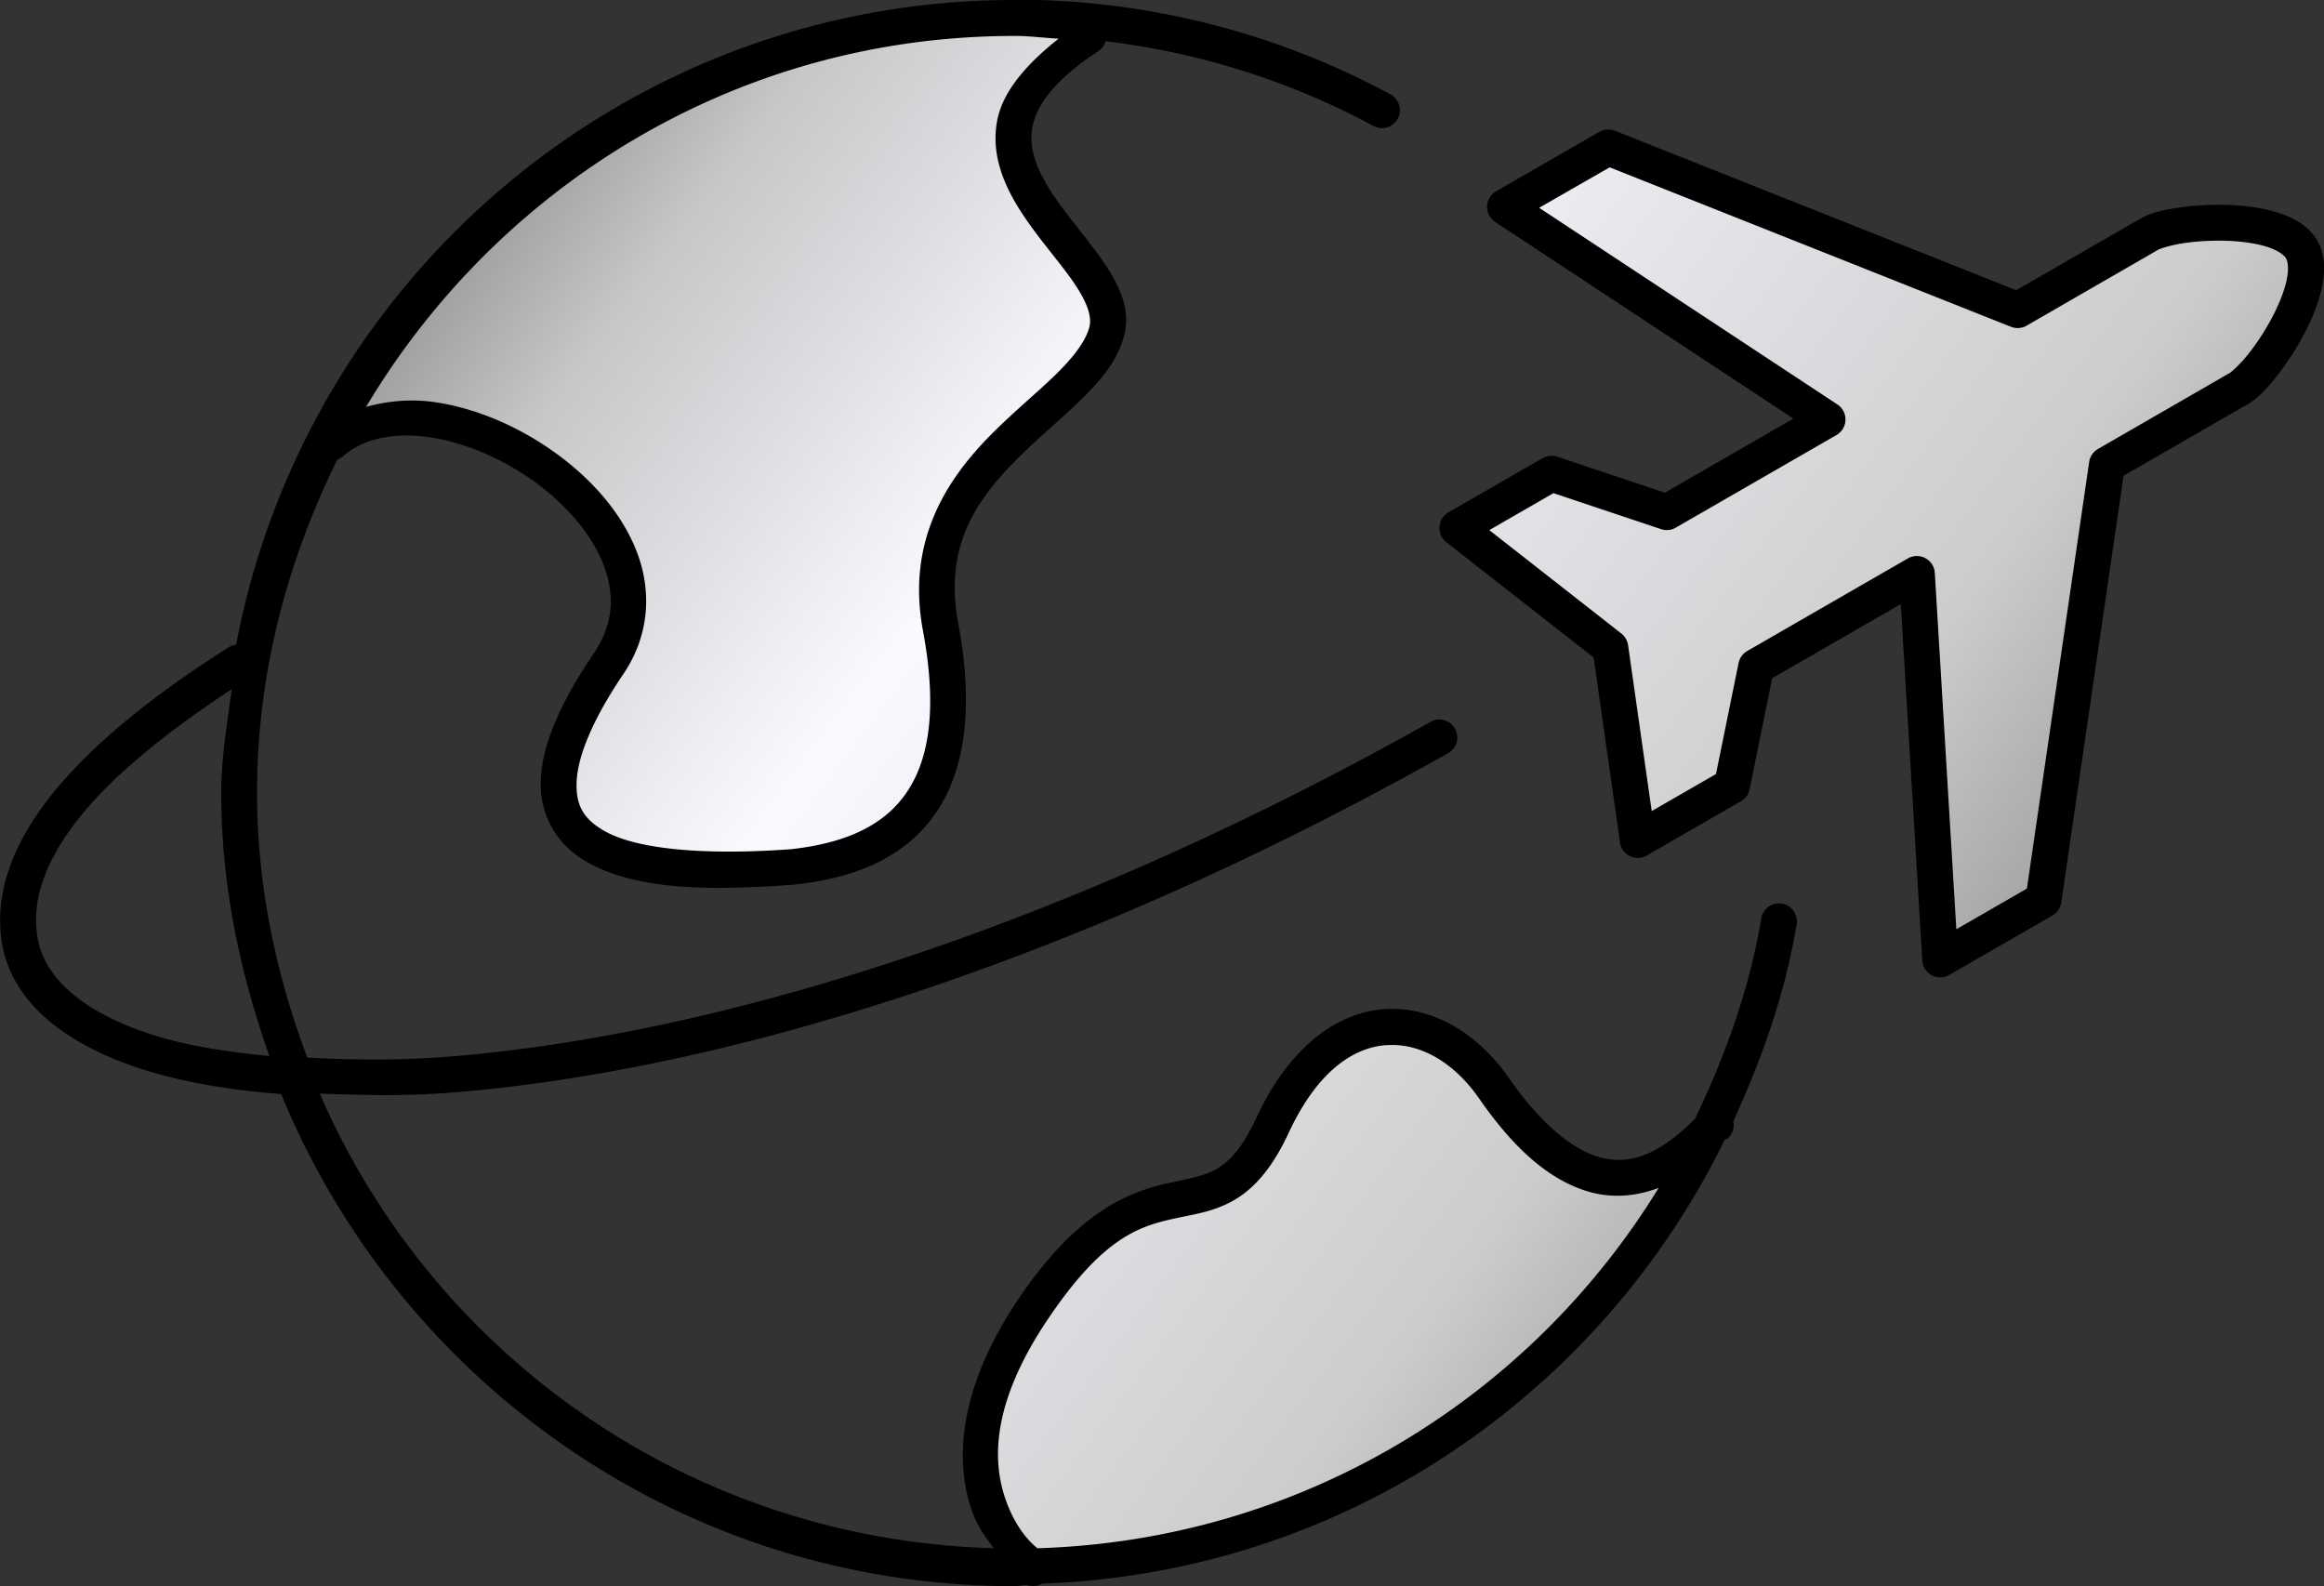 <svg version="1.1" viewBox="0 0 75 51.19" xmlns="http://www.w3.org/2000/svg">
 <rect x="0" y="0" width="75" height="51.19" fill="#333333" stroke="none"/>
 <defs>
  <linearGradient id="linearGradient5538-4-8" x1="-1197" x2="-1169" y1="-170.3" y2="-149.3" gradientTransform="matrix(2.056 0 0 2.056 2469 355.9)" gradientUnits="userSpaceOnUse">
   <stop style="stop-color:#696969" offset="0"/>
   <stop style="stop-color:#c7c7c9" offset=".17"/>
   <stop style="stop-color:#f9f9ff" offset=".36"/>
   <stop style="stop-color:#ccccce" offset=".73"/>
   <stop style="stop-color:#696969" offset="1"/>
  </linearGradient>
 </defs>
 <path d="m55.29 36.38c-2.803 3.039-5.239 1.411-7.087-1.25-1.862-2.68-5.21-2.977-7.146 1.191-1.936 4.169-3.944 0.298-7.742 5.954-3.65 5.441-0.281 8.127-0.018 8.323 9.706-0.221 18.05-5.967 22-14.22zm-19.6-25.66c0.695-2.581-6.65-5.558-0.595-9.527l-0.09-0.479c-0.756-0.069-1.518-0.116-2.291-0.116-9.719 0-18.14 5.547-22.28 13.65l0.243 0.051c3.374-2.878 11.99 2.625 8.932 7.146-4.366 6.451 1.014 6.918 5.954 6.55 2.68-0.298 5.921-1.56 4.764-7.742-1.005-5.368 4.665-6.947 5.359-9.527zm26.9 20.24 3.333-1.92 2.051-14.05 4.246-2.448c0.797-0.459 2.715-3.322 2.035-4.494-0.679-1.173-4.123-0.949-4.919-0.49l-4.246 2.448-13.21-5.25-3.333 1.92 10.41 6.865-5.188 2.99-3.72-1.245-3.042 1.753 4.94 3.865 0.884 6.203 3.042-1.753 0.78-3.838 5.188-2.99z" style="fill:url(#linearGradient5538-4-8);stroke-width:1.58"/>
 <path d="m32.73 0c-12.49 0-22.87 8.969-25.11 20.81a0.58 0.58 0 0 0-0.263 0.091c-2.399 1.523-4.324 3.068-5.614 4.65-1.29 1.582-1.959 3.248-1.675 4.909 0.319 1.853 1.993 3.229 4.5 4.036 1.272 0.41 2.787 0.68 4.505 0.809 3.83 9.313 12.97 15.88 23.66 15.88 0.138 0 0.266-0.034 0.403-0.037a0.58 0.58 0 0 0 0.493-0.045c9.704-0.341 17.98-6.067 22.02-14.3 0.048-0.051 0.099-0.052 0.147-0.105a0.58 0.58 0 0 0 0.142-0.518c0.914-1.998 1.664-4.086 2.038-6.32a0.58 0.58 0 1 0-1.142-0.193c-0.383 2.281-1.162 4.411-2.13 6.431-1.204 1.224-2.189 1.509-3.109 1.238-0.984-0.29-2.004-1.26-2.898-2.547-1.018-1.465-2.51-2.352-4.071-2.22-1.561 0.133-3.053 1.292-4.077 3.497-0.453 0.976-0.86 1.399-1.264 1.641s-0.875 0.321-1.505 0.455c-1.259 0.269-2.97 0.86-4.928 3.779-1.971 2.938-2.024 5.255-1.491 6.802 0.186 0.539 0.456 0.864 0.709 1.217-9.757-0.267-18.08-6.197-21.75-14.67 1.365 0.049 2.741 0.092 4.331-0.038 8.308-0.679 19.56-3.907 32.07-10.94a0.58 0.58 0 1 0-0.568-1.011c-12.39 6.961-23.5 10.13-31.6 10.79-1.714 0.14-3.213 0.111-4.637 0.039-1-2.669-1.62-5.526-1.62-8.546 0-3.881 0.986-7.5 2.593-10.76a0.58 0.58 0 0 0 0.191-0.111c0.681-0.581 1.666-0.767 2.789-0.601 1.123 0.165 2.35 0.689 3.376 1.429s1.845 1.694 2.221 2.659c0.376 0.966 0.354 1.913-0.309 2.894-1.124 1.661-1.667 2.976-1.705 4.101-0.039 1.125 0.527 2.028 1.367 2.548 1.68 1.04 4.312 0.99 6.816 0.804a0.58 0.58 0 0 0 0.021-0.003c1.404-0.156 3.044-0.567 4.189-1.854s1.678-3.375 1.08-6.569c-0.464-2.48 0.561-3.962 1.884-5.295 0.662-0.666 1.397-1.268 2.037-1.888 0.64-0.62 1.206-1.266 1.427-2.088 0.248-0.92-0.21-1.756-0.736-2.503-0.526-0.747-1.181-1.476-1.641-2.2-0.459-0.724-0.706-1.389-0.573-2.062 0.133-0.673 0.672-1.483 2.113-2.428a0.58 0.58 0 0 0 0.244-0.326c3.088 0.372 6.001 1.312 8.624 2.724a0.58 0.58 0 1 0 0.549-1.021c-3.609-1.943-7.74-3.046-12.12-3.046zm0 1.159c0.485 0 0.955 0.062 1.433 0.09-1.091 0.862-1.801 1.73-1.978 2.623-0.214 1.082 0.198 2.068 0.731 2.908 0.533 0.84 1.206 1.585 1.672 2.246 0.466 0.661 0.666 1.165 0.566 1.536-0.126 0.469-0.53 0.987-1.117 1.557-0.587 0.569-1.336 1.182-2.052 1.904-1.434 1.444-2.741 3.435-2.2 6.323a0.58 0.58 0 0 0 0 0.001c0.559 2.988 0.05 4.621-0.806 5.584-0.855 0.962-2.173 1.33-3.448 1.472-2.432 0.18-4.953 0.079-6.104-0.634-0.577-0.357-0.845-0.757-0.819-1.523 0.026-0.766 0.449-1.927 1.507-3.491 0.866-1.28 0.915-2.716 0.43-3.963-0.485-1.248-1.457-2.338-2.624-3.179-1.168-0.842-2.537-1.437-3.883-1.635-0.767-0.113-1.517-0.043-2.224 0.152 4.263-7.142 11.99-11.97 20.92-11.97zm19.16 3.019a0.58 0.58 0 0 0-0.277 0.077l-3.334 1.92a0.58 0.58 0 0 0-0.029 0.986l9.627 6.347-4.149 2.391-3.473-1.163a0.58 0.58 0 0 0-0.473 0.048l-3.041 1.753a0.58 0.58 0 0 0-0.067 0.958l4.755 3.721 0.851 5.972a0.58 0.58 0 0 0 0.863 0.42l3.041-1.752a0.58 0.58 0 0 0 0.28-0.388l0.728-3.582 4.15-2.391 0.694 11.5a0.58 0.58 0 0 0 0.868 0.468l3.332-1.92a0.58 0.58 0 0 0 0.285-0.419l2.01-13.77 4.002-2.307c0.338-0.195 0.608-0.49 0.913-0.871 0.305-0.381 0.614-0.843 0.879-1.336 0.265-0.493 0.486-1.015 0.6-1.533 0.114-0.518 0.136-1.063-0.145-1.547-0.28-0.484-0.764-0.737-1.27-0.898-0.506-0.161-1.069-0.231-1.63-0.249-0.56-0.018-1.116 0.018-1.599 0.091-0.483 0.073-0.874 0.159-1.212 0.354l-4.002 2.307-12.95-5.146a0.58 0.58 0 0 0-0.226-0.041zm0.059 1.222 12.95 5.146a0.58 0.58 0 0 0 0.504-0.037l4.245-2.449c0.06-0.035 0.399-0.149 0.806-0.211 0.408-0.062 0.904-0.094 1.389-0.079 0.485 0.015 0.961 0.081 1.316 0.194 0.355 0.113 0.557 0.271 0.617 0.374 0.059 0.102 0.095 0.355 0.015 0.718-0.08 0.363-0.26 0.806-0.489 1.232-0.229 0.426-0.505 0.839-0.763 1.16-0.257 0.321-0.527 0.556-0.587 0.591l-4.245 2.449a0.58 0.58 0 0 0-0.285 0.417l-2.01 13.77-2.277 1.312-0.695-11.5a0.58 0.58 0 0 0-0.867-0.468l-5.188 2.99a0.58 0.58 0 0 0-0.278 0.388l-0.729 3.582-2.074 1.194-0.763-5.355a0.58 0.58 0 0 0-0.216-0.374l-4.262-3.337 2.071-1.193 3.473 1.162a0.58 0.58 0 0 0 0.473-0.048l5.188-2.99a0.58 0.58 0 0 0 0.029-0.986l-9.626-6.347zm-44.47 16.84c-0.147 1.109-0.339 2.207-0.339 3.356 0 2.989 0.611 5.815 1.554 8.482-1.427-0.137-2.73-0.35-3.768-0.684-2.289-0.737-3.494-1.855-3.713-3.129-0.212-1.238 0.266-2.553 1.43-3.981 1.071-1.313 2.763-2.681 4.835-4.045zm37.24 11.49c1.063-0.09 2.177 0.511 3.02 1.725 0.967 1.393 2.107 2.581 3.523 2.998 0.72 0.212 1.488 0.174 2.267-0.121-4.17 6.797-11.54 11.37-20.05 11.63-0.215-0.179-0.699-0.625-1.033-1.593-0.416-1.207-0.467-3.059 1.357-5.778 1.837-2.739 3.03-3.04 4.209-3.292 0.589-0.126 1.222-0.215 1.857-0.596 0.636-0.381 1.205-1.039 1.72-2.147 0.912-1.964 2.062-2.739 3.124-2.829z" style="color-rendering:auto;color:#000000;fill:#000000;isolation:auto;mix-blend-mode:normal;shape-rendering:auto;solid-color:#000000"/>
</svg>
